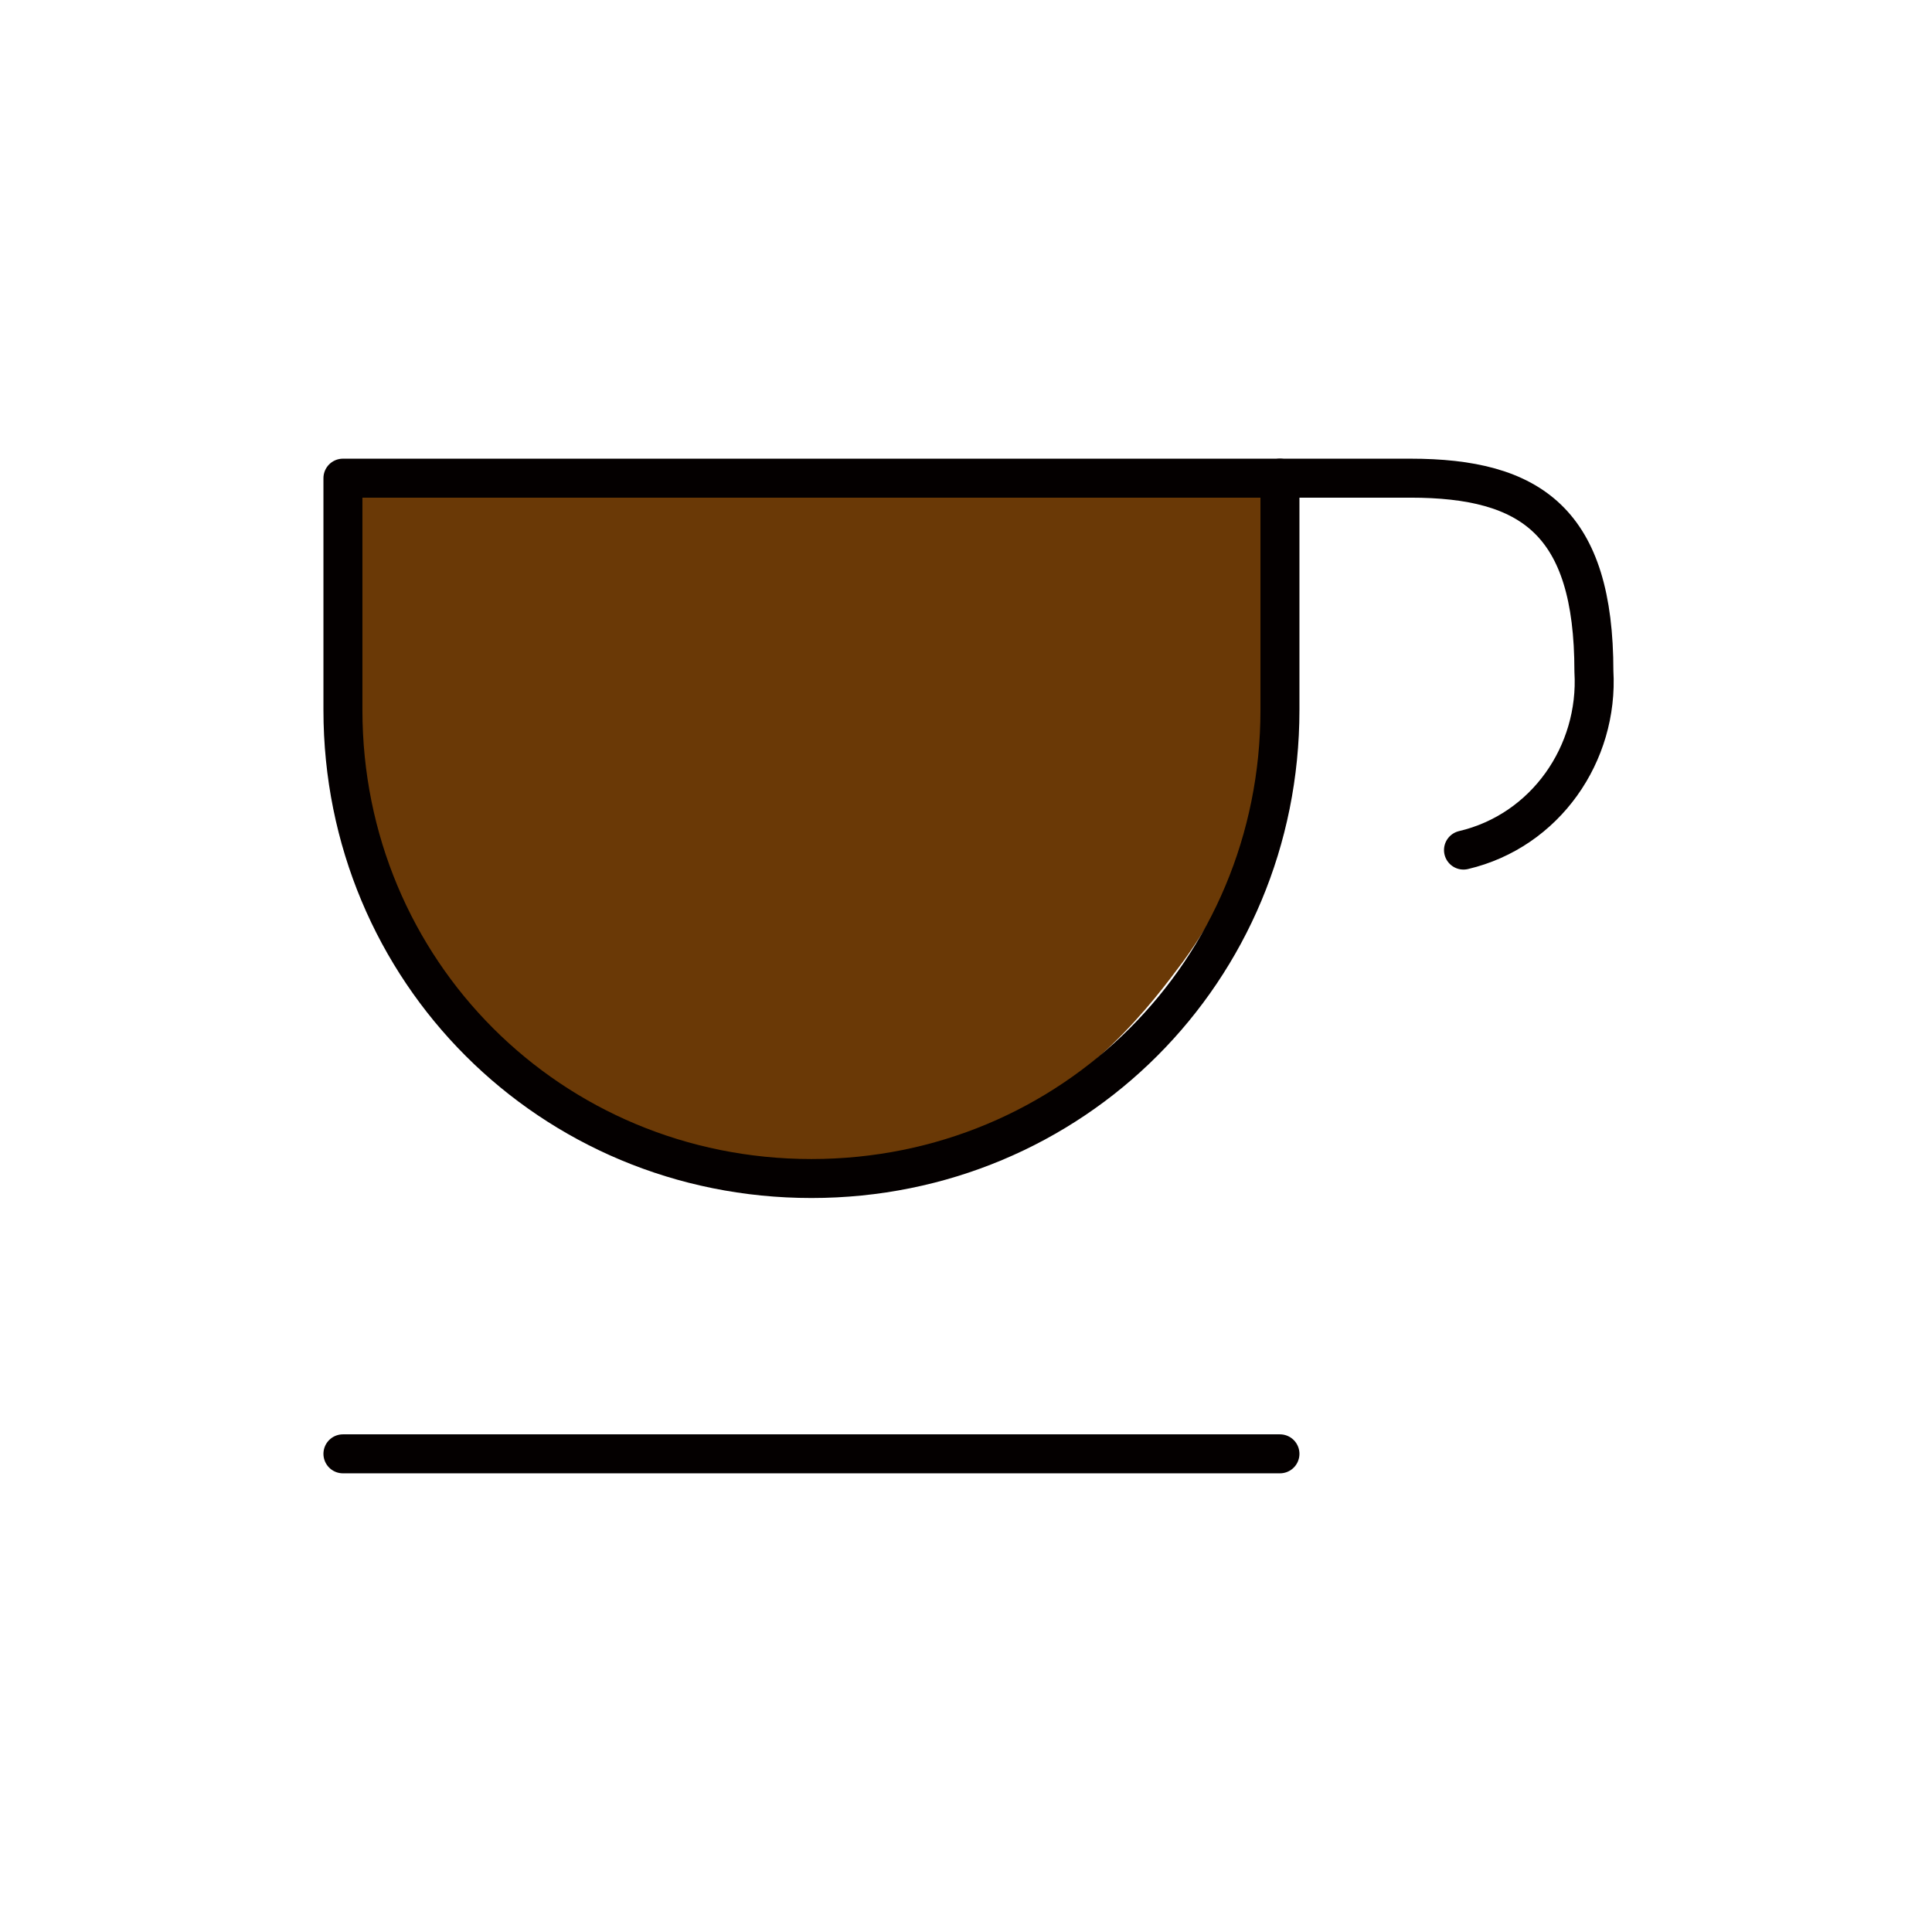 <?xml version="1.0" encoding="utf-8"?>
<!-- Generator: Adobe Illustrator 24.3.0, SVG Export Plug-In . SVG Version: 6.00 Build 0)  -->
<svg version="1.1" id="レイヤー_1" xmlns="http://www.w3.org/2000/svg" xmlns:xlink="http://www.w3.org/1999/xlink" x="0px"
	 y="0px" viewBox="0 0 40 40" style="enable-background:new 0 0 40 40;" xml:space="preserve">
<style type="text/css">
	.st0{fill:#6A3906;}
	.st1{fill:none;stroke:#040000;stroke-width:0.807;stroke-linecap:round;stroke-linejoin:round;}
</style>
<g>
	<path class="st0" d="M7.4,10.3c-0.3,1.3-0.9,5.1,1.1,8.8c0.4,0.7,1.2,2.2,2.9,3.4c2,1.5,4.1,1.7,4.6,1.7c0.6,0,2.3,0.1,4.2-0.7
		c2.4-1,3.7-2.8,4.3-3.6c1.3-1.8,1.7-3.5,1.9-4.3c0.5-2.4,0.1-4.3-0.2-5.3"/>
	<path class="st1" d="M7.1,9.9v4.8c0,5.4,4.3,9.7,9.7,9.7s9.7-4.3,9.7-9.7V9.9H7.1z"/>
	<line class="st1" x1="7.1" y1="30.1" x2="26.5" y2="30.1"/>
	<path class="st1" d="M26.5,9.9h2.7c2.5,0,3.8,0.9,3.8,4c0.1,1.7-1,3.3-2.7,3.7"/>
</g>
</svg>
